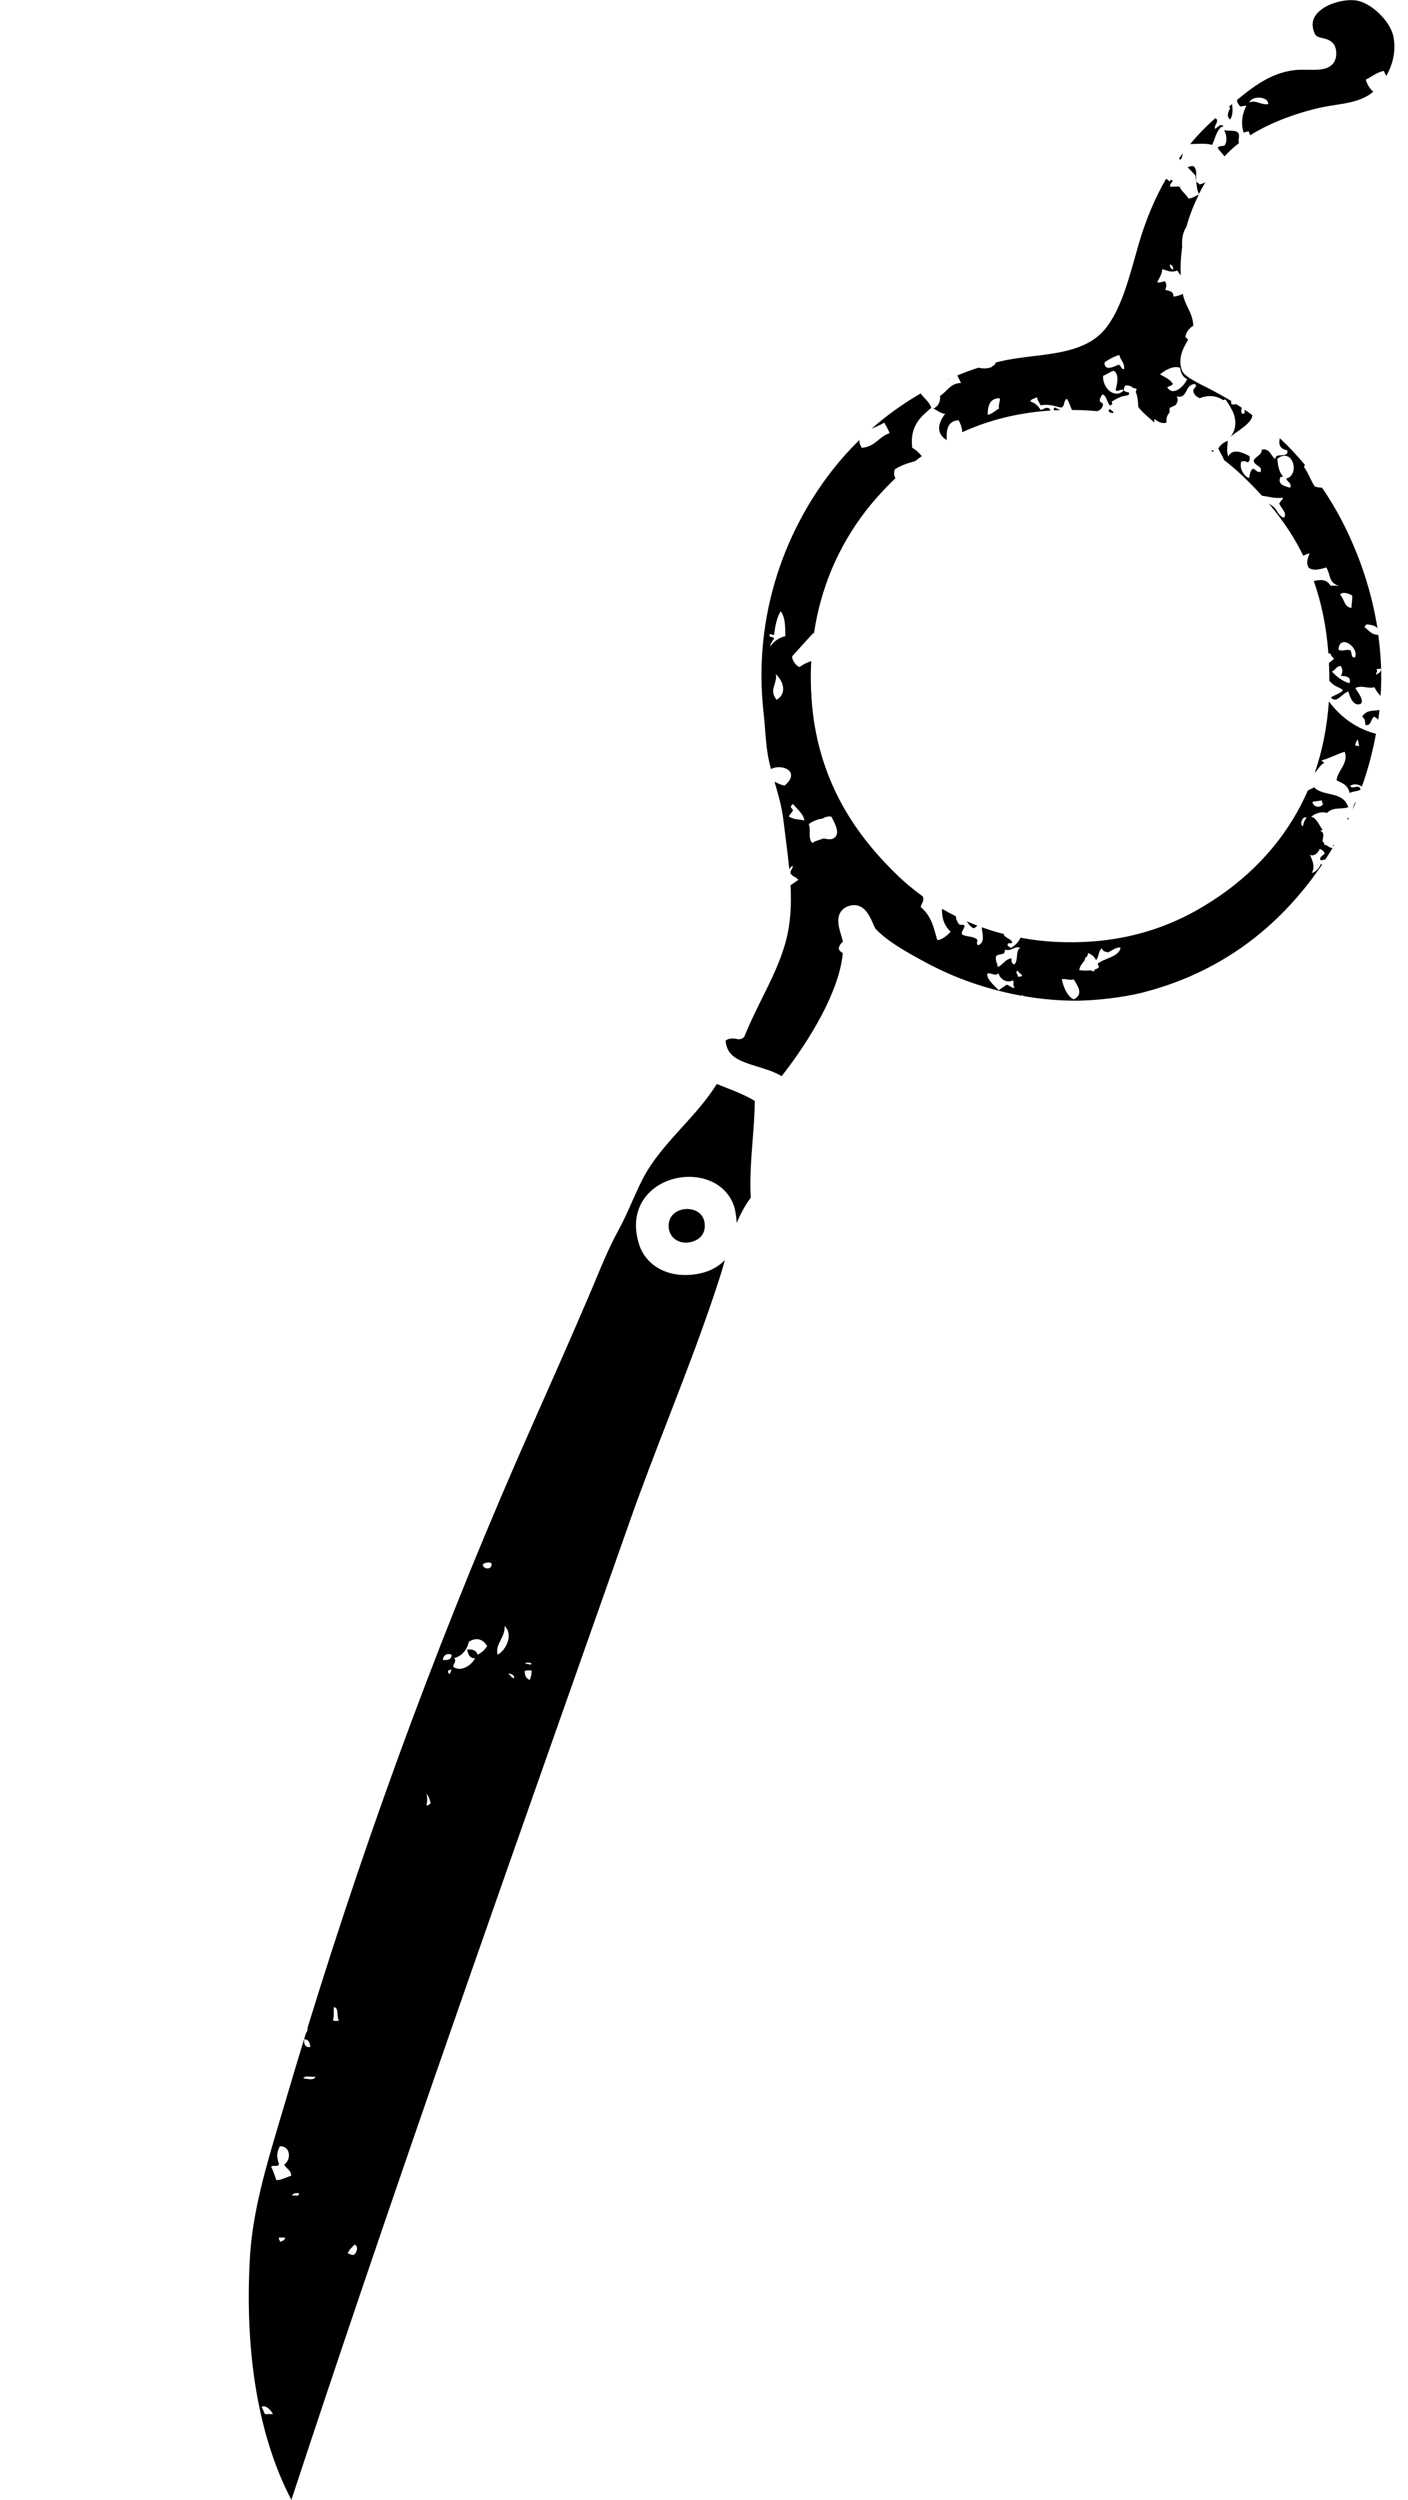 <?xml version="1.0" encoding="UTF-8"?>
<svg id="Layer_1" data-name="Layer 1" xmlns="http://www.w3.org/2000/svg" viewBox="0 0 1981.3 3515.4">
  <defs>
    <style>
      .cls-1 {
        fill: none;
      }
    </style>
  </defs>
  <path class="cls-1" d="M1406.93,560.04c-13.7-.2-17.1,9.8-17.1,23.2,7-1.2,10.3-6,15.9-8.6-1-6.2,1.7-8.8,1.2-14.6h0Z"/>
  <path class="cls-1" d="M1581.23,548.94c-3.6-3.4-10.2,3.9-11.2-.8,1.5-7.6,5.8-21.2-2.8-26.8-5.8,1.8-9.6,5.1-15,7.2-.9,18.6,17.5,32.8,29,20.4h0Z"/>
  <path class="cls-1" d="M1937.13,941.74c2.2,3.2-1.5,4.4-.5,7.1,4.2-2.2,7.6-4.8,6.6-8.7-2.5,1.7-3.5-.9-6.1,1.6h0Z"/>
  <path class="cls-1" d="M1511.03,1405.44c13.5-6.9,6.6-17.6-.2-28.2-5.9,1.9-10.9-1.2-16.6-.4,1.3,8.4,6.9,24.2,16.8,28.6h0Z"/>
  <path class="cls-1" d="M436.63,2878.74c-.7-5.8-2-11-8.6-11-.7,7.3,1.5,11.6,8.6,11Z"/>
  <path class="cls-1" d="M1833.73,1161.54c.3-4.5,2.3-8.3,4.9-12-7.6-2.3-9.8,13.2-4.9,12Z"/>
  <path class="cls-1" d="M1650.33,539.84c-1.4,2.6-5.5,3.1-7.9,4.9,8.5,13.6,24.6-2.5,27.9-11.6-5.2-2.6-8.9-7.3-9.8-15.9-9.2-3.7-20.7,3-28.3,9.2,6.5,3.9,13.9,6.5,18.1,13.4h0Z"/>
  <path class="cls-1" d="M1573.43,512.94c4.4-.1,3.7,6.6,8.3,6.2,1.2-8.7-4.7-11.9-6.7-20-8.2,2.5-14.8,6.3-20.7,10.5-.6,13,13.4,6.1,19.1,3.3h0Z"/>
  <path class="cls-1" d="M1784.63,146.44c.1-11.7-24.1-11.8-26.3-2.3,8.6-4.1,16,3.9,26.3,2.3Z"/>
  <path class="cls-1" d="M1651.03,379.14c-.1-4-1.6-6.6-4.9-7.3.1,3.9,1.6,6.5,4.9,7.3Z"/>
  <path class="cls-1" d="M1862.13,1130.14c-1.8,0-1.5-2.8-1.9-4.7-4.4.7-8.9,1.3-13.3,2,1.1,8,11.6,9.5,15.2,2.7Z"/>
  <path class="cls-1" d="M1143.23,1185.44c2-2.2,9.2-4.3,16-6.5,5.8,1.2,11.4,2.6,15.8-1.7,6.6-6.3.8-17.8-5.3-29.1-4.9-.5-8.9.7-12.2,2.9-7.6,1-15.5,4.4-19.5,7.9,3.6,7.6-1.8,20,5.2,26.5h0Z"/>
  <path class="cls-1" d="M368.23,3385.04c2.1,2.8,2.9,6.9,4.9,9.8h11c-2.2-5.4-11.8-14.4-15.9-9.8Z"/>
  <path class="cls-1" d="M1115.83,1130.54c-5.9,4.9-1,5.6.2,8.8-1.4,3-4.5,5.6-5.9,8.6,6.7,4.9,14.5,3.9,21.8,5.7-.9-8.7-10-16-16.1-23.1Z"/>
  <path class="cls-1" d="M399.93,3043.84c9.9-6.4,9.4-26-6.1-25.7-5,9.6-4.5,14.8-1.2,25.7-2.9,4.3-10-.4-11,3.7,3.2,5.3,4.9,12.2,7.3,18.3,8.6-.4,13.6-4.3,20.8-6.1,0-8.6-7.3-9.8-9.8-15.9h0Z"/>
  <path class="cls-1" d="M393.83,3152.64c3.2-1.2,7-2,7.3-6.1h-8.6c-.9,3.5,1.8,3.2,1.3,6.1h0Z"/>
  <path class="cls-1" d="M1423.53,1347.64c-.6,4.7.5,7.6,3.7,8.6,6.2-4.4,1.3-19.9,8.6-23.2-8.1-3.9-11,5.4-22,2.4,2,9.3-10.1,4.6-12.2,9.8-1.1,6.8,2.3,9.1,2.4,14.7,7.6-3,10.1-11.1,19.5-12.3Z"/>
  <path class="cls-1" d="M1416.33,1384.84c4.1.1,7.2,5.7,11.6,3.8-3.7-3.9-.2-6.5-2.6-10.1-7.7,4.4-17.8-.7-20.2-9.8-6.2,5-10.2-2-15.9.7-.6,8.1,10.8,17.1,16.1,23.1,3.6-2.5,7.3-5.1,11-7.7h0Z"/>
  <path class="cls-1" d="M1432.23,1364.84c-4.8,2.1.9,6,.2,8.8,2.5-.9,5.2.6,5.7-2.5-2-2.1-4.2-2.6-5.9-6.3Z"/>
  <path class="cls-1" d="M1089.23,892.84c-2.8.8-5.3-3.4-6.6.5,1.3,4.2,5.2.8,6.6,4.9-2.8,3.3-4.8,6.9-5.5,10.9,5.5-6.9,10.1-11.6,21.3-14.8-.4-10.5.9-25.2-6.6-35-5.9,10.3-7.7,21.8-9.2,33.5h0Z"/>
  <path class="cls-1" d="M1091.53,947.84c3.3,12.6-10.5,22.1,1.4,36.3,14.5-9,10-25.5-1.4-36.3Z"/>
  <path class="cls-1" d="M1535.03,1364.64c1.7,1,3.5,1.4,5.1,1.2-.1-.8-.1-1.5-.1-2.1,2.7-.8,5-1.9,6.4-3.5-.6-1.6-1.2-3.3-1.8-5,9.4-7.7,29.9-9.4,32.2-22.3-5.2-2-11.8,3.9-17.9,6.5-3-1.4-6.3-.5-8.6-5.9-5.2,5.1-3.6,11.5-7.9,16.8-2.2-4.2-5.5-7.9-11.3-10-.3,2.1-1,4-1.9,5.7-.1-.2-.3-.4-.4-.6-1.7,1.3-2.4,3.1-2.5,5.1-3.2,4.2-6.8,8-7.7,13.9,3.9.5,10.4,1,16.4.2h0Z"/>
  <path class="cls-1" d="M1883.43,913.54c5.4,3.4,11.7-1.4,17.1,1.2,2,3.3.2,10.4,6.1,9.8,6.5-13.7-21.5-34.3-23.2-11Z"/>
  <path class="cls-1" d="M1912.43,1048.34c-.5-2.9-1.8-6.1-1.6-8.8-2.4,2.5-3.4,5.5-3.8,8.7,2.2-1,2.9,2.4,5.4.1Z"/>
  <path class="cls-1" d="M1797.33,645.04c.6,8.6,2.5,19.7,8.4,24.9-1.2.2-2.4.4-3.7.5-5.7,10.7,6.3,13.4,13.4,15.3,3-6.8-5.1-8.1-5.5-13.5.4.1.8.2,1.3.3,18.4-7,7-44-13.9-27.5Z"/>
  <path class="cls-1" d="M1901.73,854.84c0-7.2,1.4-8.2,1.2-17.1-2.6-2.2-14.5-6.9-17.1-1.2,6,5.3,5.4,17.4,15.9,18.3Z"/>
  <path class="cls-1" d="M1886.83,950.44c2.2-3.8,3.3-8,0-13.7-5.5-.9-7.7,5.5-12.6,7.7,7.4,7.8,15.4,14,24.6,16.4,3.5-9.4-5.4-10.1-12-10.4Z"/>
  <path class="cls-1" d="M740.63,2340.44c-.6-2.8,6.6,2.8,7.3-1.2-1.6-1.2-11.6-2.5-7.3,1.2Z"/>
  <path class="cls-1" d="M623.23,2334.34c7.2.7,12.4-.6,12.2-7.3-6.1-3.1-12,.7-12.2,7.3Z"/>
  <path class="cls-1" d="M600.03,2538.54c3.9,1,3.8-1.9,6.1-2.4-1.3-5.3-2.8-10.2-6.1-13.5,1.4,5.2,1.4,10.7,0,15.9Z"/>
  <path class="cls-1" d="M630.53,2348.94c-.3,2.8.3,4.6,2.4,4.9,1.2-1.6,1.2-4.5,2.4-6.1-2.2-.3-2.6,1.4-4.8,1.2Z"/>
  <path class="cls-1" d="M659.93,2308.64c-2.8,11.9-9.5,19.9-20.8,23.2,4.2,3.9-1.7,8-1.2,12.2,10.9,7.8,26-2.6,30.6-12.2-8.1.3-9.7-5.8-11-12.2,8-.6,13.1,1.6,14.7,7.3,5.6-2.9,10.1-7,13.5-12.2-5.9-9.6-15.1-12.8-25.8-6.1h0Z"/>
  <path class="cls-1" d="M469.73,2822.54c-.2,6.3.8,13.8-1.2,18.3,1.6,1.7,6.9,1.7,8.6,0-4.1-4.6.5-17.7-7.4-18.3Z"/>
  <path class="cls-1" d="M679.43,2199.74c-.4,7.6,13.9,8.4,12.2-1.2-3.3-2.7-9.7-.7-12.2,1.2Z"/>
  <path class="cls-1" d="M426.93,2922.74c5.9.6,14.8,3.4,17.1-2.4-5.6,1-15.4-2.4-17.1,2.4Z"/>
  <path class="cls-1" d="M499.03,3156.34c-3.6,3.8-7.6,7.1-9.8,12.2,2.7,1,4.8,2.6,8.6,2.4,3.9-2.9,7.5-11.4,1.2-14.6h0Z"/>
  <path class="cls-1" d="M411.03,3087.84c4.2-2.1,9,2.8,9.8-3.7-5-.4-9,.1-9.8,3.7Z"/>
  <path class="cls-1" d="M738.13,2350.24c.2,6.3,2.5,10.5,7.3,12.2,1.8-6,2.4-5.7,2.4-13.5-3.4.2-7.9-.6-9.7,1.3h0Z"/>
  <path class="cls-1" d="M714.93,2353.84c3.7,1.2,3.8,5.9,8.6,6.1.9-5-7.2-7.4-8.6-6.1Z"/>
  <path class="cls-1" d="M710.03,2286.64c1,16.9-13.6,24.8-9.8,40.4,11.3-5.9,23-28.2,9.8-40.4Z"/>
  <path d="M1705.63,203.74c4.1-7.9,5.4-17.9,11.9-24.1,0-.6.5-.9,1.2-1,.1-.1.3-.2.4-.4.1.1.1.2.2.3,1.1-.2,2.2-.3,1.8-1.6-4.8-3.5-8.1,3.3-11.7,4.2-.4-5,3.2-7,3.2-11.6-.1-2.1-1.3-2.9-2.7-3.2-12.8,11.4-24.5,23.4-35.2,36.3,10.7-.3,22.1-1.4,30.9,1.1h0Z"/>
  <path d="M1483.33,577.04c2.9-.2,5.7-.3,8.6-.4-2.3-1.3-5-2.1-7.2-3.5-2.4.8-2.1,2.3-1.4,3.9Z"/>
  <path d="M1896.63,1152.94c.6-1.2,1.2-2.5,1.8-3.7-.8.7-1.8,1.4-2.9,2,.4.5.7,1.1,1.1,1.7Z"/>
  <path d="M1335.83,532.74c-.5.2-1,.5-1.6.7.4.1.7.2,1.2.2,0-.3.2-.6.4-.9h0Z"/>
  <path d="M1869.93,986.44c-2.4,35.6-9.1,69.3-20,100.7,4.1-4.5,7.8-10.9,12.2-13.6,2.9-2.4-2.2-1.8-2.2-4.4,10.3-2.5,21.8-8.9,32.3-12,5.7,16.5-9.8,25.9-11.5,39.9,6.7,4.5,14.9,4.6,18.6,18.1,5.6-2.9,11.3-2.1,15.3-4.9-2.5-8.8-11.2.8-14.8-4.9,4.7-3.7,11.1-2.7,16.6.7,8.6-23.9,15.1-48.5,19.8-74.2-25-6.4-47.4-20.6-66.3-45.4h0ZM1910.83,1039.64c-.2,2.7,1.2,5.9,1.6,8.8-2.6,2.3-3.3-1.1-5.5,0,.5-3.3,1.5-6.3,3.9-8.8Z"/>
  <path d="M1916.83,1007.84c4.2,2.9,4.3,7.5,4.4,11.5,8,2.3,7.5-7.4,12-11.5,2.8,1,4.7,2.5,6.2,4.3.6-4.5,1.2-9.1,1.8-13.7-9.3,1.5-18.7-.3-24.4,9.4Z"/>
  <path d="M1066.53,1500.14c11.6,3.6,23.4,7.2,33.4,13.2,40.5-51.6,81.3-120.3,86-172.8-1.9-1.9-4-2.4-5.6-6,.2-4.4,2.5-7.6,5.8-10.1-.4-2.6-1.5-6-2.5-9.3-3.1-10.3-6.6-22-1.4-31.5,2.7-4.9,7.3-8.3,13.6-10,6.2-1.7,15.2-1.7,23.3,8.2,4.4,5.5,7.4,12.4,9.8,17.9.9,2.2,2.2,5.1,2.8,6,17,18.5,47,34.8,71.1,47.8l.8.4c40.5,21.9,86.7,37.8,133.9,46.3.3-.3.6-.6,1-.9.6.4,1.1.8,1.7,1.3,1.4.3,2.9.5,4.3.8,23.6,3.9,46.9,5.8,69.7,5.8s63.3-3.8,93.3-11.4c62.1-15.7,118-43.8,166.1-83.6,32.5-27,61.6-59.3,86.7-96.3-.6-.3-1.1-.6-1.5-1.2-2.5,5.7-5.9,10.7-12.9,13,4.8-8.7,1.6-16.2-2.6-25.6,6.8,2.8,11.9-3.8,13.6-8.2,3.4.8,5.9,2.7,7.1,6.4-2,2.8-6.8,3.6-6.2,8.3.5,2.5,4.8,0,7.1.1,3.5-5.3,6.9-10.7,10.2-16.2-2.5.1-5.7-1.8-8.6-4.1-1.1-.1-2.2-.2-3.1-.4,0-.9-.2-1.8-.2-2.6-.8-.7-1.4-1.4-2.1-2.1-.2-5.3,4-12.4-3.3-14.8,1.1-.5,2.2-1.1,3.3-1.6-5.1-6.6-8.8-17.3-15.9-18.1,4.9-5.6,16.7-8.2,21.9-5.5,9.3-9.4,19.8-4.5,30.1-8.2-7.7-23.4-34.2-14.2-48.1-27.9-2.9,1.5-5.9,2.9-8.8,4.4-4.7,10.8-10,21.4-15.8,31.7-31.9,56-79.2,102.1-140.7,136.8-44.2,24.9-92.7,39.5-144.2,43.6-38.3,3-72.9.7-103.7-5.1-2.3,5.6-7.1,11-13.7,14.5-1.3-2.7-3.3-.9-4.5-4.3.7-4.5,3.9-.9,6.7-3.2-.7-5-8.6-5.9-12.1-11,.3-.3.6-.7.9-1-11.1-2.8-21.7-6.1-31.7-9.7.6,9.2,5.2,21.5-5.2,25.4-3.6-3.3,0-5.3-1.2-8.1-6.6-5.6-14.7-3-21.5-7.4-1-4.3,3.1-7.6,3.8-11.6-2-3.5-5.1-.7-7.5-2.2-3.4-4.2-4.7-8-4.9-11.6-6.8-3.4-13.4-6.9-19.5-10.5,0,10.9,1.3,21.6,12.1,32.2-3.2,4.4-13.8,12.8-18.8,11.6-4.8-16.3-7.3-32.5-23.3-46.4,1.4-4.9,5.6-9.3,2.9-14.9-14.4-10.3-26.3-20.6-35.6-29.5-.2-.3-.5-.5-.7-.8-33.6-32.5-59.3-65.6-78.5-101.1-24-44.5-38-93.6-41.6-146-1.3-18.7-1.4-36.5-.5-53.5-6.4,2.5-12.3,5.1-16.4,8.6-5.2-1.9-10.5-9.6-10.5-15.1,9.9-10.8,19.3-21.7,29.6-32.5.4.1.8.1,1.2.2,12.8-86.3,51.2-148.1,85.7-187.9,9.4-10.9,19.1-21,28.9-30.3-1.9-3.3-2.5-7.4-.8-12.5,7.9-5.3,18.4-8.9,28.6-11.6,3.1-2.4,6.2-4.8,9.3-7-3.8-4.6-8-8.8-13.5-11.7-3.5-31.2,12-43.5,26.9-56.3-3.2-9.2-10.2-13.1-14.9-20.2-24.6,14.2-47.8,30.8-69.2,49.7,6.5-3,13.5-5.7,18.1-8.7,2.2,5.3,5.5,9.1,7.2,15-15.6,5-19.4,18.6-39,20.6-2.8-4.4-3.7-8-3.3-11.2-13,12.7-25.3,26.3-36.6,40.6-34.5,43.5-61.8,94.6-78.9,147.8-20.2,62.7-26.8,128.2-19.5,194.7.9,8.1,1.6,16.3,2.2,24.3.9,11.7,1.8,22.7,3.4,32.8,1.1,7.6,2.9,15.1,4.9,22.7,15.4-8.4,42.6,3.6,19.1,23.2-4.9-.9-9.5-3.1-14.2-5.5.2.7.4,1.3.6,2,4.8,16.4,9.7,33.3,11.8,50.7.9,7.8,1.9,15.7,2.9,23.3,2,16,4.1,31.7,5.5,47.1,1.5-1.7,2.5-4,4.8-4.8,1,4-4.5,6.8-2.8,10.9,3.2,5.1,7.4,4.2,10.7,8.9-3.6,2.5-7.3,5.1-10.9,7.6,1.4,27,.2,53.2-6.6,78.6-7.5,28.2-20.1,53.4-33.4,80.2-8.2,16.5-16.6,33.5-24,51.5-.4,1.7-1.4,3.2-2.8,4.3-1.9,1.5-4.4,2.1-7,1.9-6.2-1.6-13.7-1.7-17.6,2.1,1.9,22.2,18.8,28.5,45.5,36.6h0ZM1860.13,1125.54c.4,1.9,0,4.7,1.9,4.7-3.5,6.8-14.1,5.3-15.2-2.7,4.4-.7,8.9-1.4,13.3-2ZM1838.63,1149.54c-2.6,3.7-4.6,7.6-4.9,12-4.9,1.2-2.7-14.3,4.9-12ZM1526.33,1350.44c.1-2,.8-3.8,2.5-5.1.1.2.3.4.4.6.9-1.7,1.6-3.6,1.9-5.7,5.8,2.1,9.1,5.8,11.3,10,4.3-5.3,2.7-11.7,7.9-16.8,2.2,5.4,5.6,4.6,8.6,5.9,6-2.5,12.7-8.5,17.9-6.5-2.3,12.9-22.8,14.6-32.2,22.3.6,1.7,1.2,3.4,1.8,5-1.5,1.6-3.7,2.7-6.4,3.5,0,.7,0,1.4.1,2.1-1.6.3-3.4-.2-5.1-1.2-6,.7-12.5.3-16.4-.3.9-5.8,4.5-9.6,7.7-13.8h0ZM1510.83,1377.24c6.8,10.6,13.7,21.2.2,28.2-9.9-4.4-15.5-20.1-16.8-28.5,5.7-.9,10.7,2.2,16.6.3h0ZM1438.13,1371.24c-.5,3.1-3.2,1.6-5.7,2.5.8-2.8-5-6.8-.2-8.8,1.7,3.6,3.9,4.1,5.9,6.3ZM1401.53,1345.24c2.2-5.2,14.2-.5,12.2-9.8,11,2.9,13.9-6.3,22-2.4-7.3,3.3-2.3,18.9-8.6,23.2-3.2-.9-4.2-3.9-3.7-8.6-9.4,1.2-11.9,9.3-19.6,12.2,0-5.6-3.4-7.8-2.3-14.6h0ZM1389.23,1369.44c5.8-2.7,9.8,4.3,15.9-.7,2.4,9,12.5,14.2,20.2,9.8,2.4,3.6-1.2,6.2,2.6,10.1-4.4,1.9-7.5-3.7-11.6-3.8-3.7,2.6-7.4,5.1-11,7.7-5.3-5.9-16.8-15-16.1-23.1h0ZM1092.93,984.14c-11.9-14.1,2-23.7-1.4-36.3,11.4,10.8,15.9,27.3,1.4,36.3ZM1083.73,909.24c.6-4,2.7-7.6,5.5-10.9-1.3-4.2-5.2-.8-6.6-4.9,1.2-3.9,3.8.2,6.6-.5,1.5-11.7,3.3-23.2,9.3-33.4,7.4,9.8,6.1,24.5,6.6,35-11.3,3.1-15.9,7.7-21.4,14.7h0ZM1157.53,1151.14c3.3-2.2,7.4-3.4,12.2-2.9,6.1,11.3,11.9,22.7,5.3,29.1-4.4,4.3-10,2.9-15.8,1.7-6.8,2.2-14,4.3-16,6.5-6.9-6.5-1.6-18.9-5.2-26.4,4-3.7,11.9-7.1,19.5-8h0ZM1110.03,1148.04c1.4-3,4.5-5.6,5.9-8.6-1.2-3.2-6.1-3.9-.2-8.8,6.1,7,15.2,14.4,16.1,23.1-7.2-1.8-15-.8-21.8-5.7Z"/>
  <path d="M1876.43,1190.14c.4-.6.7-1.2,1.1-1.9-.6.1-1.3.2-2,.3.3.6.6,1.1.9,1.6h0Z"/>
  <path d="M1908.13,1127.44c-2.9,2.7-3.7,6.6-4.6,10.6,1.6-3.5,3.1-7.1,4.6-10.6Z"/>
  <path d="M1745.53,149.74c2.8-.4,5.6-.8,8.5-1.3-5.1,9.3-8.7,23.5-4,38.1,1.9-.9,4.3-1.5,7.2-1.7.5,2,1.2,3.7,2,5.4,25.8-16.2,58.9-29.5,96.5-38.4,7.7-1.8,15.6-3,23.2-4.2,15.6-2.4,30.3-4.7,43.5-11.8,3.4-1.8,6.7-4.1,9.9-6.8-4.5-4.3-8.3-9.5-10.4-17,8.4-4.2,14.7-9.9,25.3-12.4,1,2.5,2.2,4.9,3.5,7.2.6-1,1.1-1.9,1.6-2.9,6.2-11.7,12.7-30.1,8.5-52.2-4.2-21.8-31.2-48-52.6-51.1-17.6-2.4-44.9,5.1-56.1,19.8-5.9,7.7-6.6,16.4-2.2,26.6,1.9,4.2,4.9,5.1,10.9,6.5,7.5,1.7,20,4.6,19.5,22.8-.3,10-5.8,17.1-15.5,20-7,2.1-15.6,1.9-24.6,1.8-6.9-.1-14-.2-20.5.7-31.7,4.4-55.1,22.1-79,41.7-.1,2.8,1.2,5.9,4.8,9.2h0ZM1784.63,146.44c-10.2,1.6-17.7-6.4-26.3-2.3,2.2-9.5,26.4-9.5,26.3,2.3Z"/>
  <path d="M1920.03,881.74c.4-1.6,2.2-1.9,2.4-3.7,6.6.4,12.6,1.5,15.9,5.4-.6-3.6-1.2-7.2-1.8-10.7-.2-.3-.4-.5-.6-.8.1-.3.2-.5.3-.8-7.3-39.2-18.5-71.7-27-92.9-13.4-33.6-29.7-64.5-48.9-92.5-3.2.1-6.6-.4-10.2-1.6-5.7-8.2-9.2-19.6-15.2-27.4.3-1,.8-2,1.4-2.9-11-13.3-22.8-25.8-35.4-37.6-1.8,8.2-.8,14.8,10.5,17,2.4,12.5-17.6,1.9-16.7,12.4-6.7-4-7.5-16.1-19.3-13.2.2,8-9,9.2-11.3,15.3,1.1,8,12.7,6.8,9.8,15.9-5.5,1.1-6.8-3.5-10.6-4.6-4.2,2.6-4.6,8.1-5.5,13.2-7.3-1.8-14.9-15.2-10.9-23.1,4.3-1.4,6.6-.1,8.8,1.2,2.6-1.6,3.3-4.7,2.4-9-8.3-4.4-23.9-12-29.6.7-3.1-8.4-1.2-13.8-.8-22.1-6.2,2.2-10.4,5.9-13.3,10.6,1.8,5.1,6,10.8,8,16.4,9,6.9,17.6,14.3,25.9,22.1,10,9.5,19.1,18.9,27.6,28.2,9.6,1,17.8,4.1,29.3,2.6-.2,3.8-4.1,4.8-5,8.2,2.1,6.8,11.4,12.7,6.7,20-7.5-1.7-9.6-10.6-14.6-15.1-2.1-1.9-4.4-3.3-6.8-4.7,18.1,21.4,32.7,42.9,44.6,65.7,1.3,2.5,2.6,5.1,3.8,7.6,2.7-1.5,5.6-2.6,9-3.3-2.3,4.8-3.8,10-3.3,15.8.6,1.5,1.3,2.9,1.9,4.4,6.7,4.6,15.6,2.4,24.8-.5,5.3,8.5,3.8,17.9,11.5,23,8,5.3,11.1,2.2-5.5,2.7-5.5-9.3-14.3-8.8-23.6-6.5,10.8,30.6,17.6,63.7,20.4,99.9v1.7c1.1,0,2.1.2,3.1.6,1.1,3.9,3.3,4.7,4.9,7.1-1.9,2-4.4,4-7.1,5.9.4,8.5.6,16.9.6,25.1,1.6,1.7,3.4,3.5,5.5,5.1,5.6,4.3,9.7,4.2,13.7,8.2-3.4,4-11.1,6.6-17,9.8,7.2,10.1,15.5-5.4,24.6-8.2,2.1,9.2,8.3,22.4,18,17,3.4-6.7-4.4-14.7-8.2-21.9,10.3-4.4,17.1,1.6,26.8-1.1,2.6,5.2,5.5,9.2,8.7,12.3,2.1-30.2.4-59.2-3.3-85.9-9.9,0-13.5-6.7-19.5-11h.1ZM1811.33,672.64c-.4-.1-.9-.2-1.3-.3.4,5.4,8.5,6.7,5.5,13.5-7.1-1.9-19.1-4.6-13.4-15.3,1.2-.2,2.4-.4,3.7-.5-6-5.2-7.8-16.3-8.4-24.9,20.8-16.6,32.2,20.4,13.9,27.5ZM1902.93,837.74c0,8.9-1.1,9.9-1.2,17.1-10.5-.9-9.9-12.9-15.9-18.3,2.6-5.8,14.5-1.1,17.1,1.2ZM1898.83,960.84c-9.2-2.5-17.2-8.6-24.6-16.4,4.9-2.1,7.1-8.6,12.6-7.7,3.3,5.7,2.2,9.8,0,13.7,6.6.3,15.5,1,12,10.4ZM1906.63,924.54c-5.9.6-4.1-6.5-6.1-9.8-5.4-2.7-11.7,2.2-17.1-1.2,1.7-23.3,29.7-2.7,23.2,11ZM1943.13,940.04c1,4-2.3,6.5-6.6,8.7-1-2.7,2.8-3.9.5-7.1,2.7-2.4,3.7.2,6.1-1.6h0Z"/>
  <path d="M1723.03,204.84c-3.5.7-8,.5-9.5,2.7,1.2,3.4,5.9,7.4,9.6,12.4,2.7-3,5.5-5.8,8.3-8.5,3.7-3.5,7.7-6.9,12-10.2-.7-2.6-.8-5.3.1-7.8h-.2c2.1-12.8-11.9-8.5-20.8-10.3,3.7,6.6,4.8,15.5.5,21.7h0Z"/>
  <path d="M1664.33,215.64c-1.8,2.4-3.5,4.8-5.3,7.2.7.7,1.3,1.3,2,2,2-2.3,2.9-5.6,3.3-9.2Z"/>
  <path d="M1332.13,618.84c-.3-13.6.4-26.6,16.8-27.9,3.4,6.4,5.2,12.2,5,16.9,36.4-16.7,76.6-26.8,119.6-30.2,1.6-.1,3.3-.2,4.9-.3-1-2.1-2.2-3.9-4.8-3.8-4.6-.2-4.9,2.8-9.5,2.7-3.4-5.6-7.8-9.8-14.1-11.5.3-4.1,6.3-3.9,9-6.3,1.1,4.9,3.5,7.9,5.4,11.6,12.2-2.4,19.7,1.5,28.9,3.1,5.8-1.8,2.6-10.2,8.1-12.3,3,4.4,4.5,10.8,7.1,15.7,12.1,0,24,.6,35.7,1.7,3.9-1.4,6.7-4,7.9-8.9,0-3.9-3.7-2.7-4.5-5.5-.1-4.1,1.9-6.5,3.6-9.2,6.4,1.6,6.3,11.8,11,15.7,1.1-.7,2.2-1.4,3.2-2.2-.3-1.1-.7-2.2-1.3-3.3,7.3-4,12-7.5,20.8-8.5,1.1-.4,2.3-.8,3.5-1.1.1-.8.3-1.7.6-2.6-2-2-6.4-.8-7.5-4-.6-3,1.3-4,1.5-6.4,5.2-.8,8.9.7,11.7,3.5,1.4-.3,3.1.1,4.9,1.7-.6,1.2-1.1,2.4-1.5,3.6,2.6,5.8,3.4,13.7,3.6,21.1,5.7,8.2,15.3,15.1,22.6,22.1-.1-1.5-.1-3.2.3-5.1,3.7,3.2,10.2,7.5,17,5-.8-4.9.3-10,4.2-14.1-.2-2.3-.2-4.5.1-6.4,2.9-1.3,5.7-2.7,8.5-4.1,2.2-3.6,4.2-7.2,1.3-12,16.5,3.7,10.6-16.8,25.8-17.5,4.8,4.3-4.3,5.6-2,11.4,1.4,4.9,5.1,6.7,8.7,8.6,12.6-5.3,24.1-3.3,32.9,2.6,1.1-.4,2.3-.6,3.5-.8,2.7,4.2,5.6,8,7.8,12.7,7.7,12.5,8.6,29.1-1.6,40.5,9.7-9.1,30.7-19.1,31.5-31.2-3.6-2.7-7.3-5.3-11.1-7.8.5,3.1,1,6.1-2.8,5.9-3-2.3-1.2-5.3-1.3-8.7-2.4-1.6-4.7-3.1-7.1-4.7-2.6.2-5.4.6-7.3-.3-.2-1.5-.3-3-.2-4.3-8.7-5.3-17.7-10.4-26.9-15.2-1.8-1-4-2.1-6.6-3.4-23.1-11.5-33.8-17.9-36.2-25.3-5.5-17.2,2.5-31.1,9-42.3h.1c-1.2-1.4-2.5-2.6-3.9-3.6.7-6.5,5.1-12.7,11.1-16-.3-10.2-3.8-17.5-7.5-25.2-2.9-6-5.8-12.2-7.2-19.6v-.2c-3.6,2-7.8,3.4-13.3,4,.6-7.2-5-8-11.3-9.4,1.2-3.8,2.5-8.2-.6-12.3-5.5,1.1-5.7,2.2-10.9,1.6,2.8-5.8,6.6-10.9,7.2-18.4,6.7,1.2,11.1,5.4,21.3,1.8,1.1,2.2,2.5,4.2,3.9,6,.3,0,.6,0,.8.1-.6-13,.1-26.1,2-39.3-.9-10.9,1-20.9,6-28.4,2.2-8.1,4.9-16.1,8-24.1,2.8-7.1,6-14.2,9.4-21.1-5,1.8-8.1,5-14.5,5.7-3.3-6.7-9.6-9.4-12.4-16.7-3.9-1-9.8.6-13.7-.4.1-3.5,2.2-5.5,4.2-7.7-1.1-.6-2.2-1.3-3.2-2.1-.4,1-.7,2.1-.9,3.1-1.7-1.6-3.5-2.9-5.5-4.2-15.8,27.4-28.6,57.7-38.6,92-1.8,6.3-3.6,12.7-5.4,19-10.1,35.9-20.6,73.1-40.4,98.6-23.6,30.3-63.8,35.2-102.6,39.9-15.6,1.9-31.7,3.8-46.4,7.4-2.2.5-4.3,1.1-6.5,1.6-.6,3.1-2.6,4.6-5.3,5.3,0,.3.2.5.3.8-6.4,2.7-12.9,2.6-19.3,1.1-10,3.3-20,6.9-29.7,11,2,3.2,3.4,7.2,5.4,10.6-14.6-.1-19.4,11.5-29.6,18.1.7,7.2-1.8,14.3-9.4,17.8,5.6,2.4,9.4,6.7,16.6,7.5-11.6,14.7-11.8,28.6,2.1,36.8h0ZM1660.63,517.24c.9,8.5,4.5,13.2,9.8,15.9-3.4,9.1-19.4,25.2-27.9,11.6,2.4-1.8,6.6-2.3,7.9-4.9-4.2-6.9-11.6-9.5-18.1-13.4,7.6-6.2,19-12.8,28.3-9.2h0ZM1651.03,379.14c-3.3-.7-4.8-3.4-4.9-7.3,3.3.7,4.8,3.3,4.9,7.3ZM1554.33,509.64c5.9-4.3,12.5-8,20.7-10.5,2,8.1,7.9,11.3,6.7,20-4.6.5-3.9-6.3-8.3-6.2-5.7,2.8-19.7,9.7-19.1-3.3h0ZM1552.23,528.54c5.4-2.1,9.2-5.4,15-7.2,8.6,5.6,4.3,19.2,2.8,26.8,1,4.7,7.7-2.6,11.2.8-11.5,12.4-29.9-1.8-29-20.4h0ZM1406.93,560.04c.5,5.8-2.2,8.4-1.2,14.7-5.6,2.6-8.9,7.4-15.9,8.6,0-13.6,3.5-23.6,17.1-23.3h0Z"/>
  <path d="M1687.03,272.84c2.8-5.6,5.9-11,9.1-16.4-2.4,1.2-5.1,2.2-8.2,3-.9-1.6-2.3-2.7-4.2-3.1-1.7-9.7,2-17.7-4.6-22.8-3.4,0-5.8.7-7.9,1.6,3.7,3.8,7.3,7.7,10.9,11.7,1.9,11.6,1.3,17.8,4.9,26h0Z"/>
  <path d="M1730.93,168.04c4.3-6.2,3.8-13.9,2.8-21.7-1.4,1.2-2.8,2.3-4.2,3.5.5.7,1,1.4,1.5,2.1-2,5-6.1,10.9-.1,16.1h0Z"/>
  <path d="M1707.43,632.74c-1,.4-2.1.7-3.1,1.1,1,.7,2,1.3,3,2v-3.1h.1Z"/>
  <path d="M1562.13,580.24c1.6.2,3.1.5,4.7.7-.1-.6-.2-1.3-.3-1.9-1.5-1.4-3.1-2.6-4.8-3.7-2.8,2.2-1.6,3.7.4,4.9h0Z"/>
  <path d="M1728.63,617.14c.7-.6,1.3-1.3,1.9-2-.7.7-1.3,1.4-1.9,2Z"/>
  <path d="M1369.93,1305.34c1.4,0,3.3-2,5.5-3.6-5.2-2-10.3-4.1-15.2-6.2,3,4.4,6.2,8.3,9.7,9.8Z"/>
  <path d="M1657.43,225.04c-.1.1-.2.2-.3.4.1.1.2.2.3.3v-.7Z"/>
  <path d="M889.43,1689.84c-6,13.6-12.3,27.7-19.8,41.4-11.7,21.2-21.5,44.7-31,67.5-3.1,7.5-6.3,15.2-9.5,22.6-26.9,62.8-54.9,125.9-79.7,181.7-121,272.4-225.2,551.4-317,849.6.2,0,.4.3.6.5-.4,2.6-1.3,4.6-2.6,6.2-10.4,34-20.7,68.2-30.9,102.8-2.3,7.8-4.7,15.6-7,23.5-18.3,61.6-37.3,125.3-40.9,189.7-7.6,135.4,12.6,252.6,58.4,340.1,129.4-393.2,267.4-784.4,401-1163,24.8-70.2,50.4-142.8,75.6-214.3,17.1-48.4,36-97.3,54.3-144.5,24.9-64.5,50.7-131.1,71.6-196.3,2.7-8.2,5.1-16.9,7.5-25.4-8.2,8.5-19.8,15.7-35.3,18.9-19.8,4.1-38.3,2.3-53.7-5-15.3-7.3-26.5-19.9-31.6-35.6-7.1-22.2-5.8-42.8,3.9-59.7,8.4-14.6,22.8-25.9,40.6-31.6,8.3-2.6,17.1-4,25.8-4,27.4,0,54.2,13.4,63.5,42.2.9,2.9,2.9,11.8,3.4,22.8,5.2-12.5,11.5-24.5,19.8-35.7-1.5-25.6.5-52.6,2.5-78.9,1.5-18.8,3-38.1,3.2-57.1-12-7.5-26.1-13.1-40.9-18.9-4.2-1.6-8.4-3.3-12.6-5-13.6,22-31.4,41.7-48.8,60.8-17,18.8-34.6,38.1-47.9,59.5-8.4,13.4-15.2,28.9-22.5,45.2ZM373.03,3394.84c-2-2.9-2.8-7-4.9-9.8,4.2-4.6,13.8,4.4,15.9,9.8h-11ZM393.83,3152.64c.5-2.9-2.2-2.7-1.2-6.1h8.6c-.4,4.1-4.1,4.9-7.4,6.1ZM388.93,3065.84c-2.4-6.2-4.1-13-7.3-18.3,1-4,8.1.6,11-3.7-3.3-10.9-3.7-16.1,1.2-25.7,15.6-.3,16,19.3,6.1,25.7,2.5,6.1,9.8,7.3,9.8,15.9-7.1,1.8-12.2,5.7-20.8,6.1h0ZM428.13,2867.74c6.5,0,7.9,5.2,8.6,11-7.2.6-9.4-3.7-8.6-11ZM411.03,3087.84c.8-3.6,4.9-4.1,9.8-3.7-.8,6.5-5.6,1.7-9.8,3.7ZM426.93,2922.74c1.7-4.8,11.6-1.4,17.1-2.4-2.3,5.8-11.3,3-17.1,2.4ZM468.43,2840.84c2-4.5,1-12,1.2-18.3,8,.6,3.4,13.7,7.3,18.3-1.5,1.7-6.8,1.7-8.5,0ZM497.83,3171.04c-3.8.1-5.8-1.5-8.6-2.4,2.2-5.2,6.2-8.5,9.8-12.2,6.3,3.1,2.7,11.6-1.2,14.6h0ZM600.03,2538.54c1.5-5.2,1.5-10.7,0-15.9,3.3,3.2,4.9,8.2,6.1,13.5-2.4.5-2.2,3.4-6.1,2.4ZM633.03,2353.84c-2.2-.3-2.8-2.1-2.4-4.9,2.2.2,2.6-1.5,4.9-1.2-1.3,1.6-1.3,4.5-2.5,6.1ZM623.23,2334.34c.2-6.5,6.2-10.4,12.2-7.3.2,6.6-5,7.9-12.2,7.3ZM672.13,2326.94c-1.6-5.8-6.7-8-14.7-7.3,1.3,6.5,3,12.5,11,12.2-4.5,9.7-19.7,20-30.6,12.2-.4-4.2,5.5-8.3,1.2-12.2,11.3-3.4,18-11.4,20.8-23.2,10.7-6.7,19.9-3.5,25.7,6.1-3.3,5.2-7.7,9.3-13.4,12.2h0ZM679.43,2199.74c2.4-2,8.9-3.9,12.2-1.2,1.7,9.6-12.5,8.9-12.2,1.2ZM700.23,2326.94c-3.8-15.6,10.8-23.5,9.8-40.4,13.2,12.3,1.5,34.6-9.8,40.4ZM723.53,2359.94c-4.7-.2-4.8-5-8.6-6.1,1.4-1.3,9.5,1.1,8.6,6.1ZM745.53,2362.44c-4.8-1.7-7.1-5.9-7.3-12.2,1.8-1.9,6.3-1.1,9.8-1.2-.1,7.7-.7,7.3-2.5,13.4h0ZM740.63,2340.44c-4.3-3.7,5.7-2.4,7.3-1.2-.7,4-7.9-1.6-7.3,1.2Z"/>
  <path d="M951.83,1704.14c-5.2,3.1-11.4,9.3-10.9,21.2.3,6.3,3.1,12.2,7.7,16.3,5,4.3,11.5,6.3,18.9,5.7,14.2-1.3,23.7-9.9,24.2-22.1.4-9.8-3.3-17.2-10.5-21.4-8.6-5-20.6-4.9-29.4.3Z"/>
</svg>